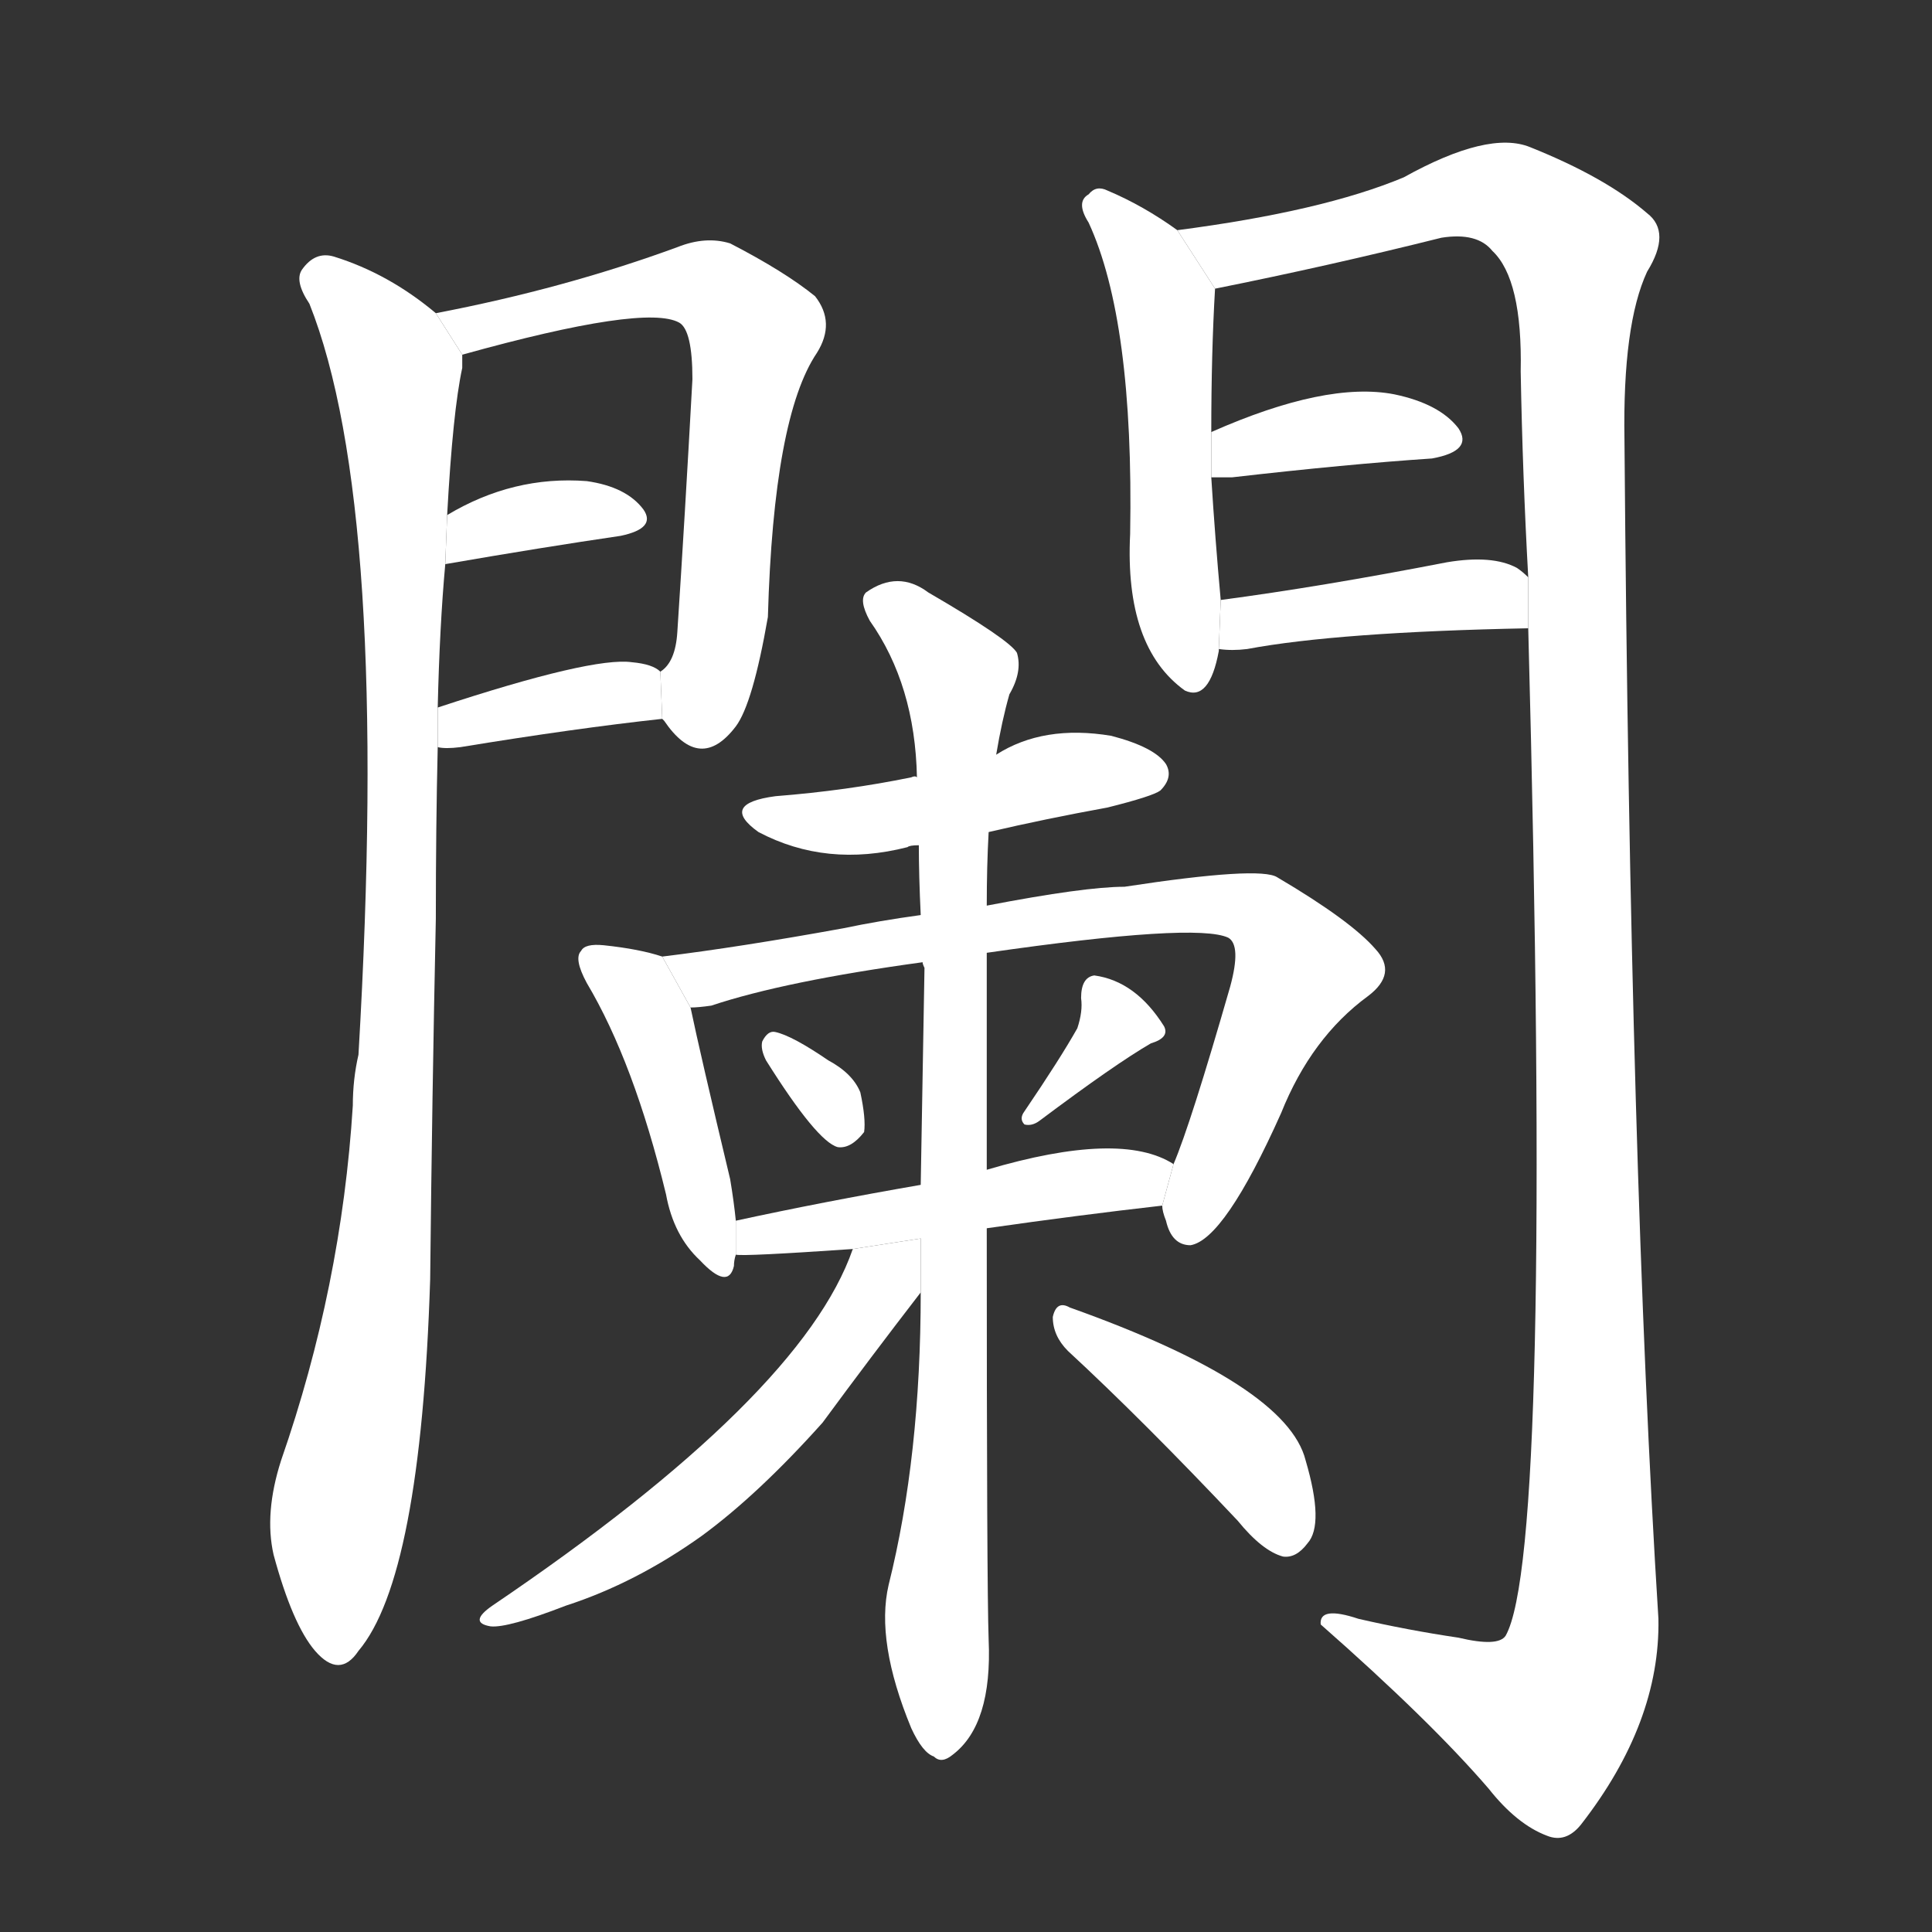 <!-- u95cc_lan2_trad_door_screen_railing_fence -->
<!-- 95CC -->
<!--  -->
<!--  -->
<svg viewBox="0 0 1024 1024">
  <rect x="0" y="0" width="1024" height="1024" fill="#333333" stroke="none"/>
  <g transform="scale(1, -1) translate(0, -900)">
    <path fill="#FFFFFF" d="M 231 734 Q 206 755 177 764 Q 167 767 160 757 Q 156 751 164 739 Q 207 631 190 341 Q 187 328 187 314 Q 181 218 149 126 Q 140 98 145 76 Q 155 39 167 25 Q 180 10 190 25 Q 223 64 228 222 Q 229 319 231 413 Q 231 462 232 504 L 232 525 Q 233 568 236 601 L 237 627 Q 240 682 245 705 Q 245 709 245 712 L 231 734 Z"></path>
    <path fill="#FFFFFF" d="M 351 519 L 352 518 Q 371 490 390 515 Q 399 527 407 573 Q 410 679 433 713 Q 443 729 432 743 Q 416 756 387 771 Q 374 775 359 769 Q 299 747 231 734 L 245 712 Q 342 739 360 729 Q 367 725 367 699 Q 363 626 359 565 Q 358 549 350 544 L 351 519 Z"></path>
    <path fill="#FFFFFF" d="M 236 601 Q 288 610 329 616 Q 348 620 341 630 Q 332 642 311 645 Q 272 648 237 627 L 236 601 Z"></path>
    <path fill="#FFFFFF" d="M 232 504 Q 236 503 244 504 Q 305 514 351 519 L 350 544 Q 346 548 335 549 Q 314 552 232 525 L 232 504 Z"></path>
    <path fill="#FFFFFF" d="M 624 778 Q 606 791 587 799 Q 581 802 577 797 Q 570 793 577 782 Q 601 730 599 617 Q 596 557 628 534 Q 641 528 646 555 L 646 556 L 647 582 Q 644 615 642 647 L 642 671 Q 642 713 644 747 L 624 778 Z"></path>
    <path fill="#FFFFFF" d="M 810 567 Q 823 77 798 33 Q 794 27 773 32 Q 746 36 720 42 Q 699 49 700 39 Q 758 -12 789 -48 Q 804 -67 820 -73 Q 830 -77 838 -67 Q 880 -13 879 42 Q 864 280 861 667 Q 860 728 873 756 Q 886 777 873 787 Q 851 806 811 822 Q 789 831 744 806 Q 701 788 624 778 L 644 747 Q 704 759 764 774 Q 783 777 791 767 Q 807 752 806 703 Q 807 648 810 594 L 810 567 Z"></path>
    <path fill="#FFFFFF" d="M 642 647 Q 646 647 653 647 Q 714 654 759 657 Q 781 661 773 673 Q 763 686 739 691 Q 703 698 642 671 L 642 647 Z"></path>
    <path fill="#FFFFFF" d="M 646 556 Q 653 555 661 556 Q 709 565 810 567 L 810 594 Q 807 597 804 599 Q 791 606 767 602 Q 700 589 647 582 L 646 556 Z"></path>
    <path fill="#FFFFFF" d="M 524 459 Q 554 466 587 472 Q 611 478 615 481 Q 622 488 618 495 Q 612 504 589 510 Q 553 516 528 500 L 486 488 Q 485 489 483 488 Q 449 481 411 478 Q 381 474 402 459 Q 438 440 481 451 Q 482 452 487 452 L 524 459 Z"></path>
    <path fill="#FFFFFF" d="M 351 393 Q 339 397 320 399 Q 310 400 308 396 Q 304 392 311 379 Q 336 337 353 267 Q 357 245 371 232 Q 386 216 389 229 Q 389 232 390 235 L 390 253 Q 389 263 387 275 Q 371 342 366 366 L 351 393 Z"></path>
    <path fill="#FFFFFF" d="M 616 261 Q 616 258 618 253 Q 621 240 631 240 Q 649 243 679 310 Q 695 350 725 372 Q 741 384 729 397 Q 716 412 677 435 Q 668 441 596 430 Q 575 430 523 420 L 488 415 Q 466 412 447 408 Q 392 398 351 393 L 366 366 Q 370 366 377 367 Q 416 380 489 390 L 523 395 Q 634 411 651 403 Q 658 399 652 377 Q 631 304 622 283 L 616 261 Z"></path>
    <path fill="#FFFFFF" d="M 406 338 Q 433 295 444 292 Q 451 291 458 300 Q 459 307 456 321 Q 452 331 439 338 Q 420 351 411 353 Q 407 354 404 348 Q 403 344 406 338 Z"></path>
    <path fill="#FFFFFF" d="M 571 355 Q 562 339 543 311 Q 540 307 543 304 Q 547 303 551 306 Q 591 336 610 347 Q 620 350 617 356 Q 602 380 580 383 Q 573 382 573 371 Q 574 364 571 355 Z"></path>
    <path fill="#FFFFFF" d="M 523 249 Q 572 256 616 261 L 622 283 Q 594 301 523 280 L 488 272 Q 436 263 390 253 L 390 235 Q 394 234 452 238 L 523 249 Z"></path>
    <path fill="#FFFFFF" d="M 488 215 Q 488 128 471 60 Q 464 30 483 -16 Q 489 -29 495 -31 Q 499 -35 505 -30 Q 526 -14 524 31 Q 523 59 523 249 L 523 280 Q 523 332 523 395 L 523 420 Q 523 441 524 459 L 528 500 Q 531 518 535 532 Q 542 544 539 554 Q 535 561 492 586 Q 476 598 459 586 Q 455 582 461 571 Q 485 537 486 488 L 487 452 Q 487 436 488 415 L 489 390 Q 489 389 490 387 Q 489 332 488 272 L 488 215 Z"></path>
    <path fill="#FFFFFF" d="M 452 238 Q 425 160 261 49 Q 248 40 260 38 Q 269 37 300 49 Q 337 61 372 86 Q 402 108 436 146 Q 461 180 488 215 L 488 243.577 L 452 238 Z"></path>
    <path fill="#FFFFFF" d="M 566 184 Q 606 147 656 94 Q 669 78 680 75 Q 687 74 693 82 Q 702 92 692 126 Q 682 166 567 207 Q 560 211 558 202 Q 558 192 566 184 Z"></path>
  </g>
</svg>

